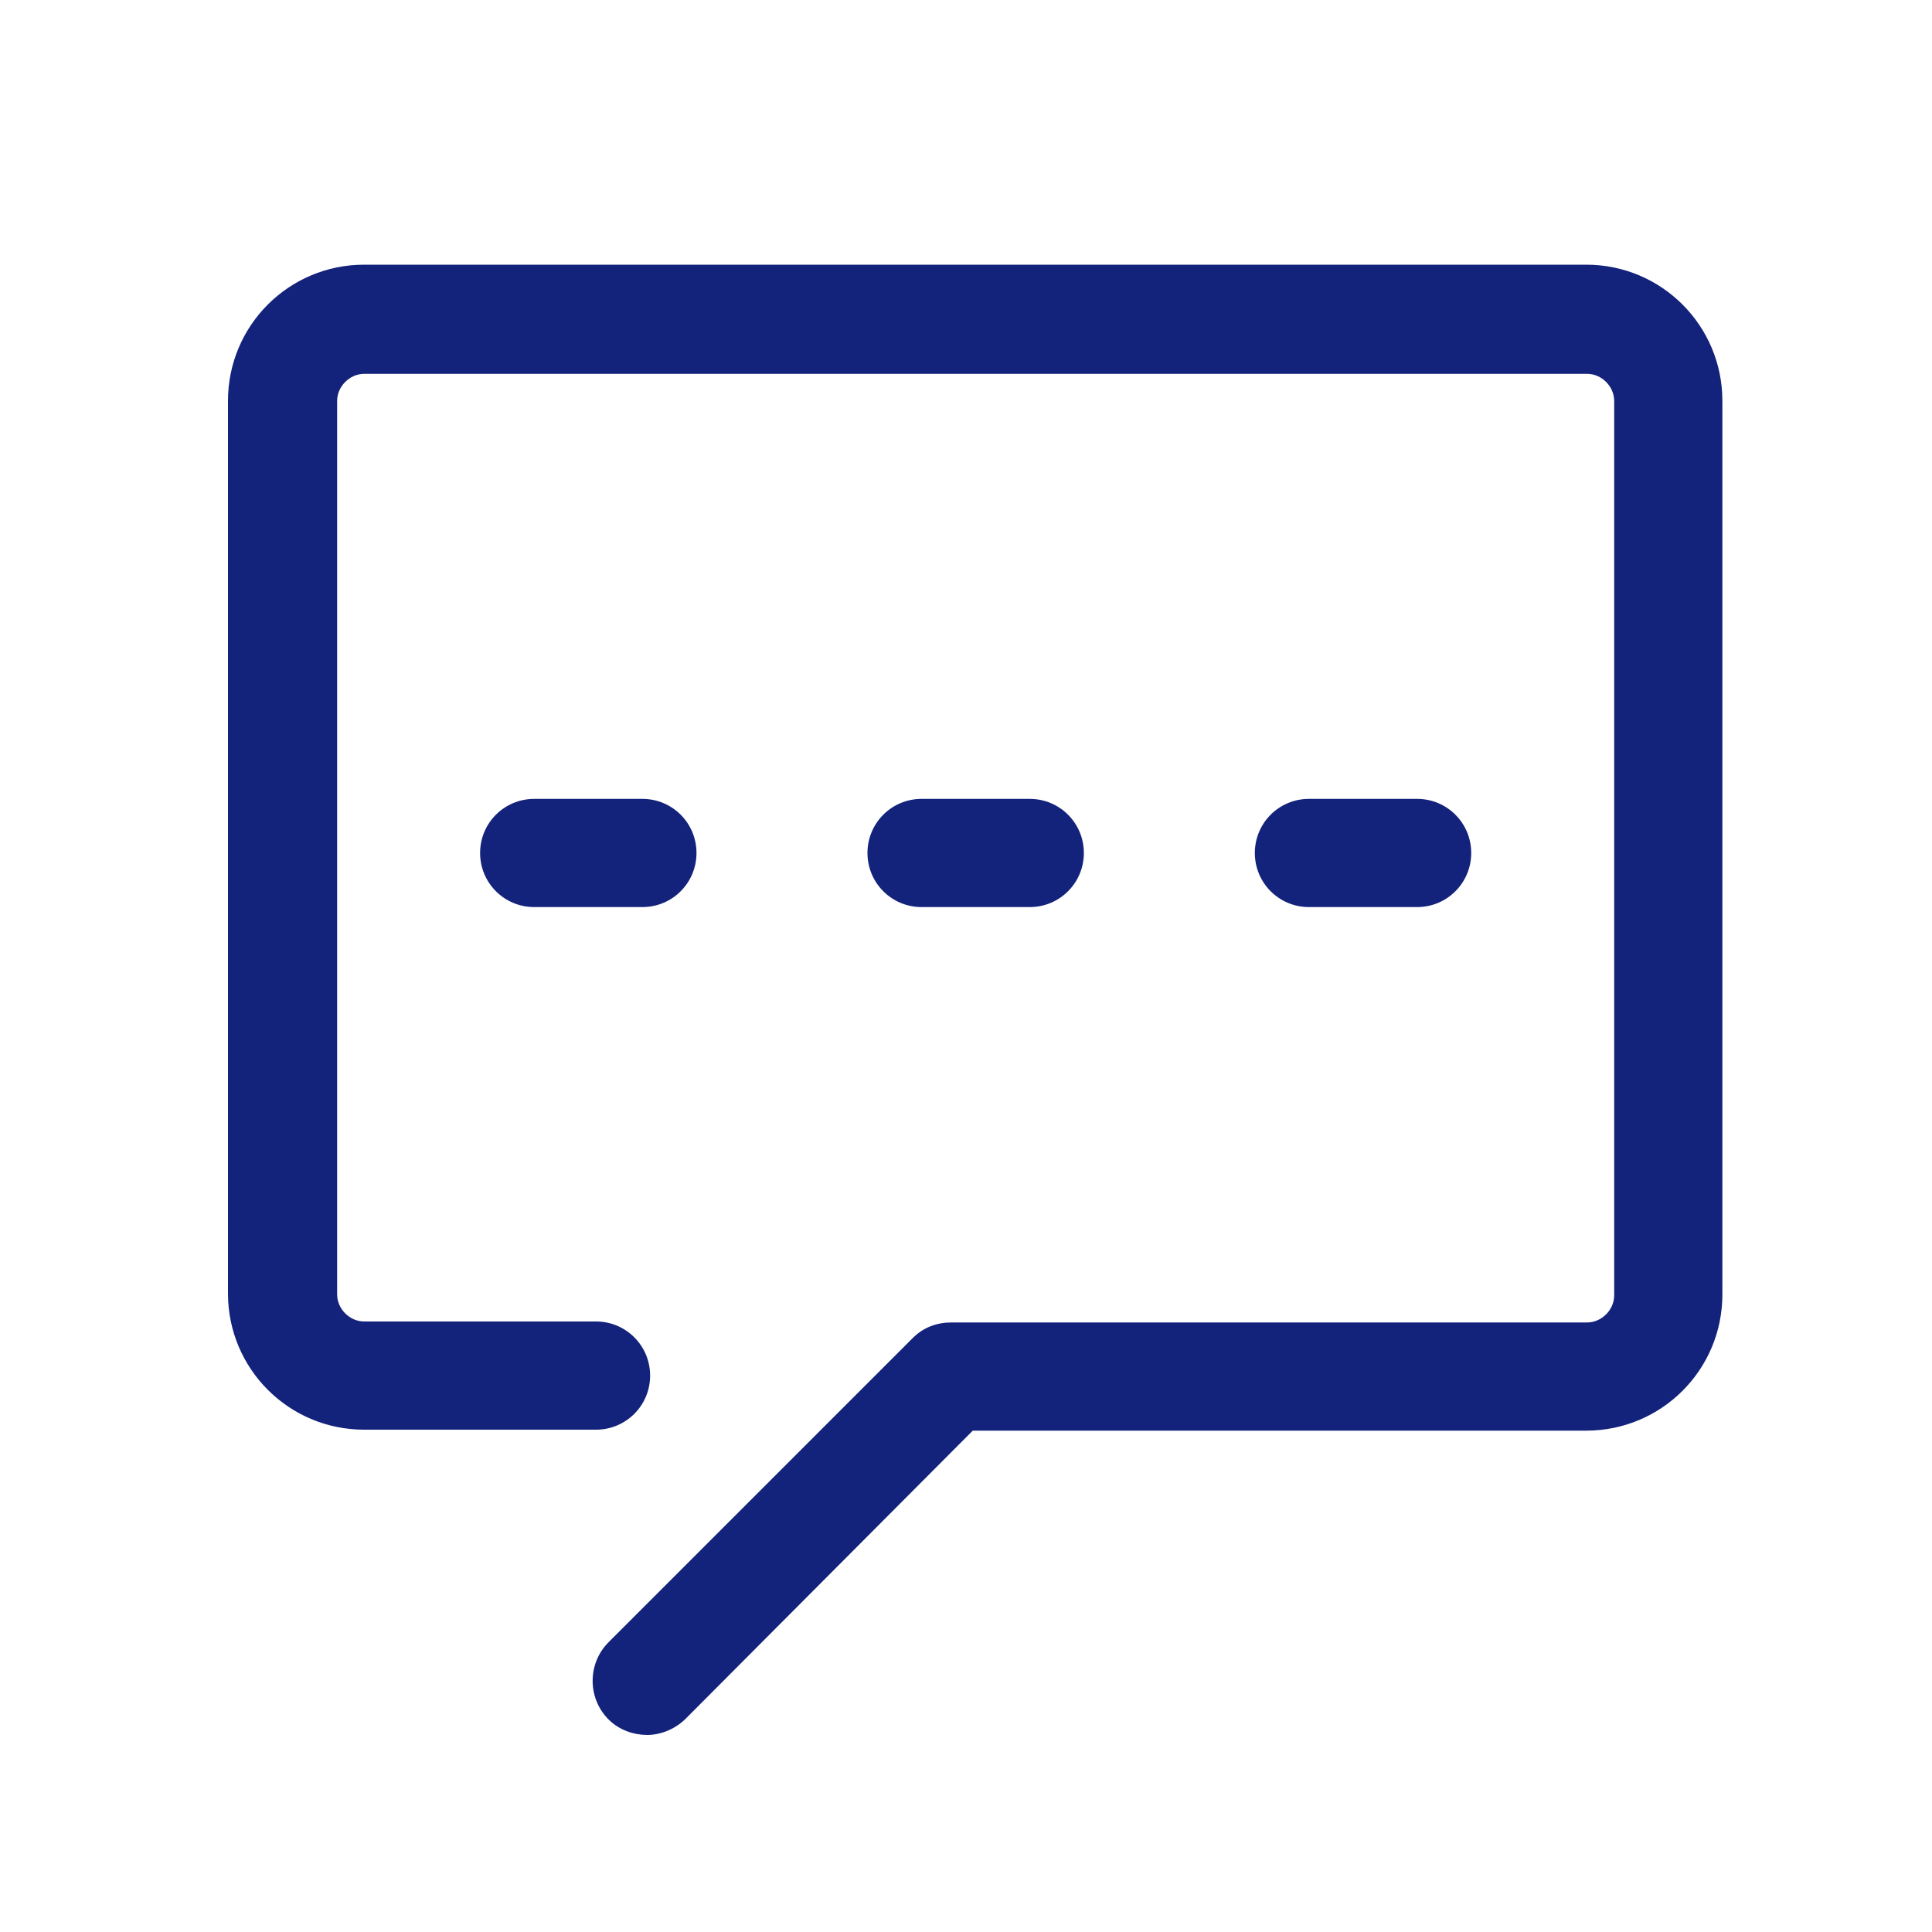 <svg t="1610939519575" class="icon" viewBox="0 0 1024 1024" version="1.1" xmlns="http://www.w3.org/2000/svg" p-id="3888" width="200" height="200"><path d="M343.04 919.552c-7.168 0-14.848-2.56-20.48-8.192-11.264-11.264-11.264-29.696 0-40.96l161.28-161.28c5.632-5.632 12.8-8.192 20.48-8.192l336.896 0c7.68 0 14.336-6.656 14.336-14.336L855.552 212.48c0-7.68-6.656-14.336-14.336-14.336L193.024 198.144c-7.68 0-14.336 6.656-14.336 14.336L178.688 686.08c0 7.68 6.656 14.336 14.336 14.336l122.88 0c15.872 0 28.672 12.8 28.672 28.672 0 15.872-12.8 28.672-28.672 28.672l-122.88 0c-39.936 0-72.192-32.256-72.192-72.192L120.832 212.48c0-39.936 32.256-72.192 72.192-72.192l647.68 0c39.936 0 72.192 32.256 72.192 72.192L912.896 686.08c0 39.936-32.256 72.192-72.192 72.192l-325.12 0L363.52 910.848C357.888 916.48 350.208 919.552 343.04 919.552z" p-id="3889" fill="#13227a"></path><path d="M340.48 480.768 283.136 480.768c-15.872 0-28.672-12.8-28.672-28.672s12.8-28.672 28.672-28.672l57.344 0c15.872 0 28.672 12.8 28.672 28.672S356.352 480.768 340.48 480.768z" p-id="3890" fill="#13227a"></path><path d="M545.792 480.768 488.448 480.768c-15.872 0-28.672-12.8-28.672-28.672s12.8-28.672 28.672-28.672l57.344 0c15.872 0 28.672 12.8 28.672 28.672S561.664 480.768 545.792 480.768z" p-id="3891" fill="#13227a"></path><path d="M751.104 480.768l-57.344 0c-15.872 0-28.672-12.8-28.672-28.672s12.8-28.672 28.672-28.672l57.344 0c15.872 0 28.672 12.8 28.672 28.672S766.976 480.768 751.104 480.768z" p-id="3892" fill="#13227a"></path></svg>